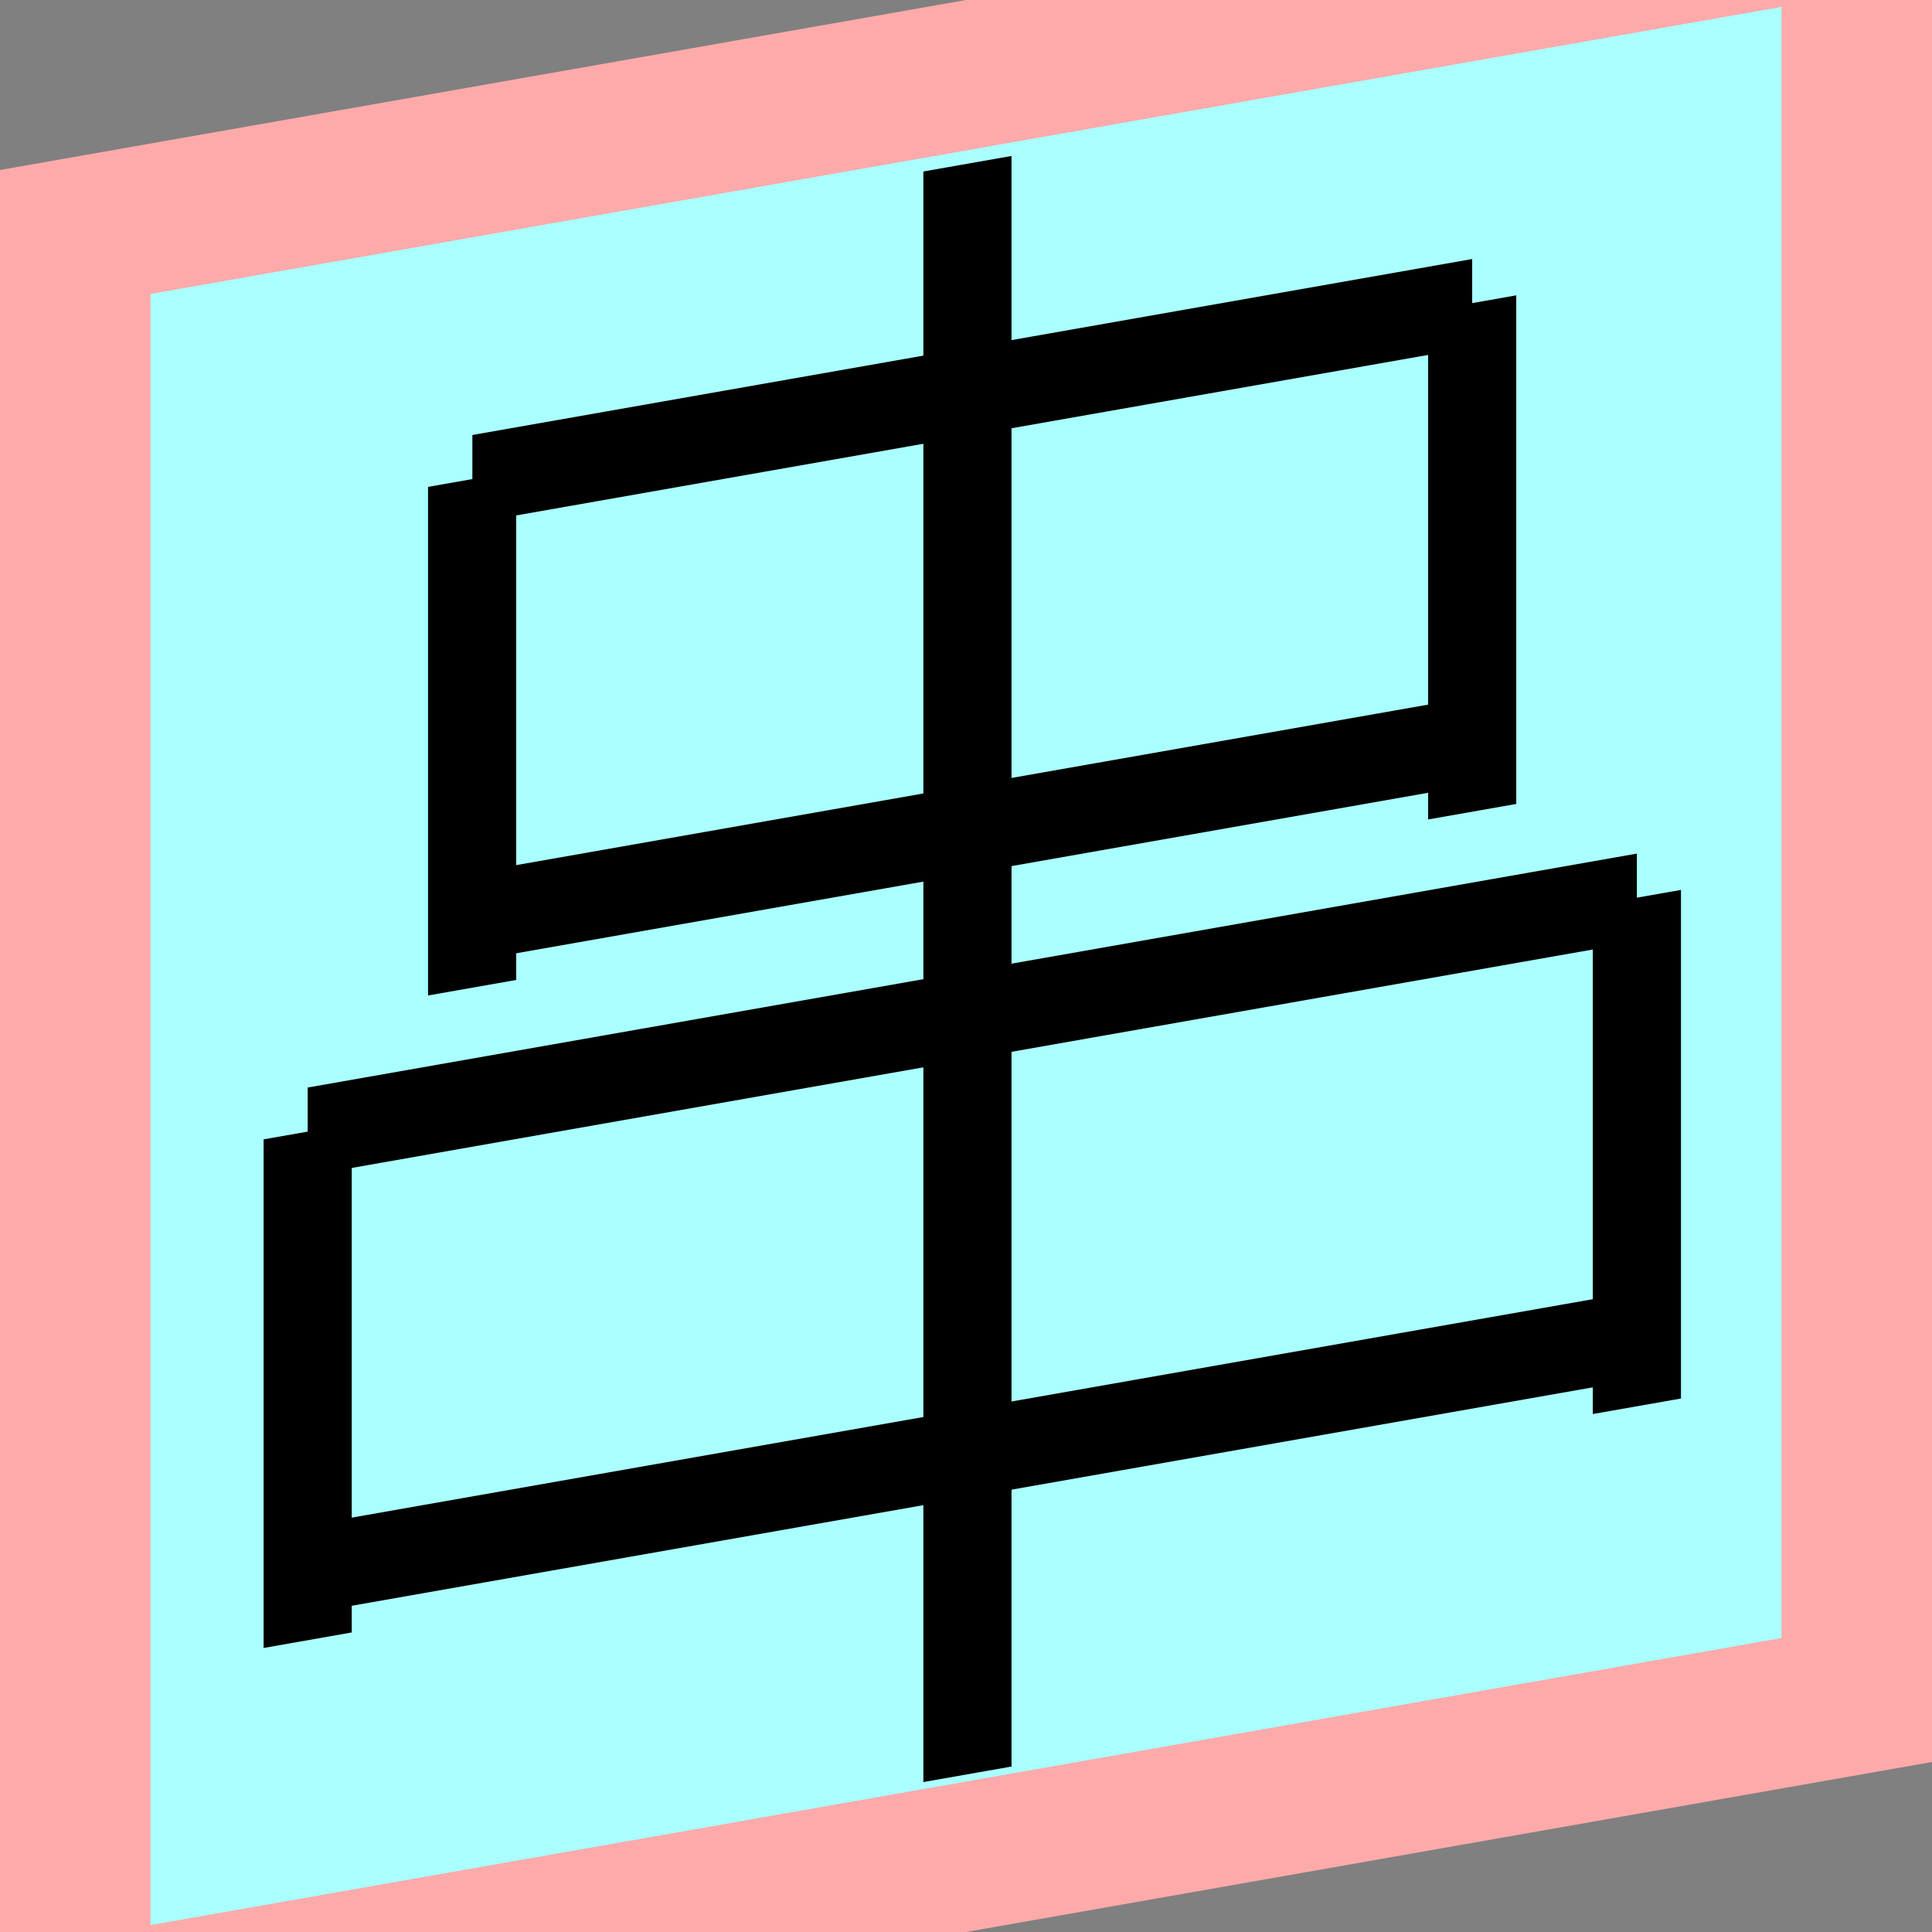 <?xml version="1.0" encoding="UTF-8"?>
<svg width="32mm" height="32mm" version="1.1" viewBox="-4 -4 8 8" xmlns="http://www.w3.org/2000/svg">
    <rect x="-4" y="-4" width="8" height="8" fill="#808080" stroke="none"/>
    <g transform="matrix(1 -0.176 0 1 0 0)">
        <path fill="#faa" d="m-4 -4 h8v8h-8" />
        <path fill="#aff" d="m-3.377 -3.377 h6.754 v6.754 h-6.754" />
        <g fill="none" stroke="#000" stroke-width=".365" id="glyph">
            <path d="M-2.045-2.376v2.106" />
            <path d="M2.096-2.376h-4.14" />
            <path d="M2.096-2.376v2.106" />
            <path d="M2.096-0.563h-4.14" />
            <path d="M-2.726 0.206v2.106" />
            <path d="M2.778 0.206h-5.504" />
            <path d="M2.778 0.206v2.106" />
            <path d="M2.778 2.019h-5.504" />
            <path d="M0.006-3.321v6.669" />
        </g>
    </g>
</svg>